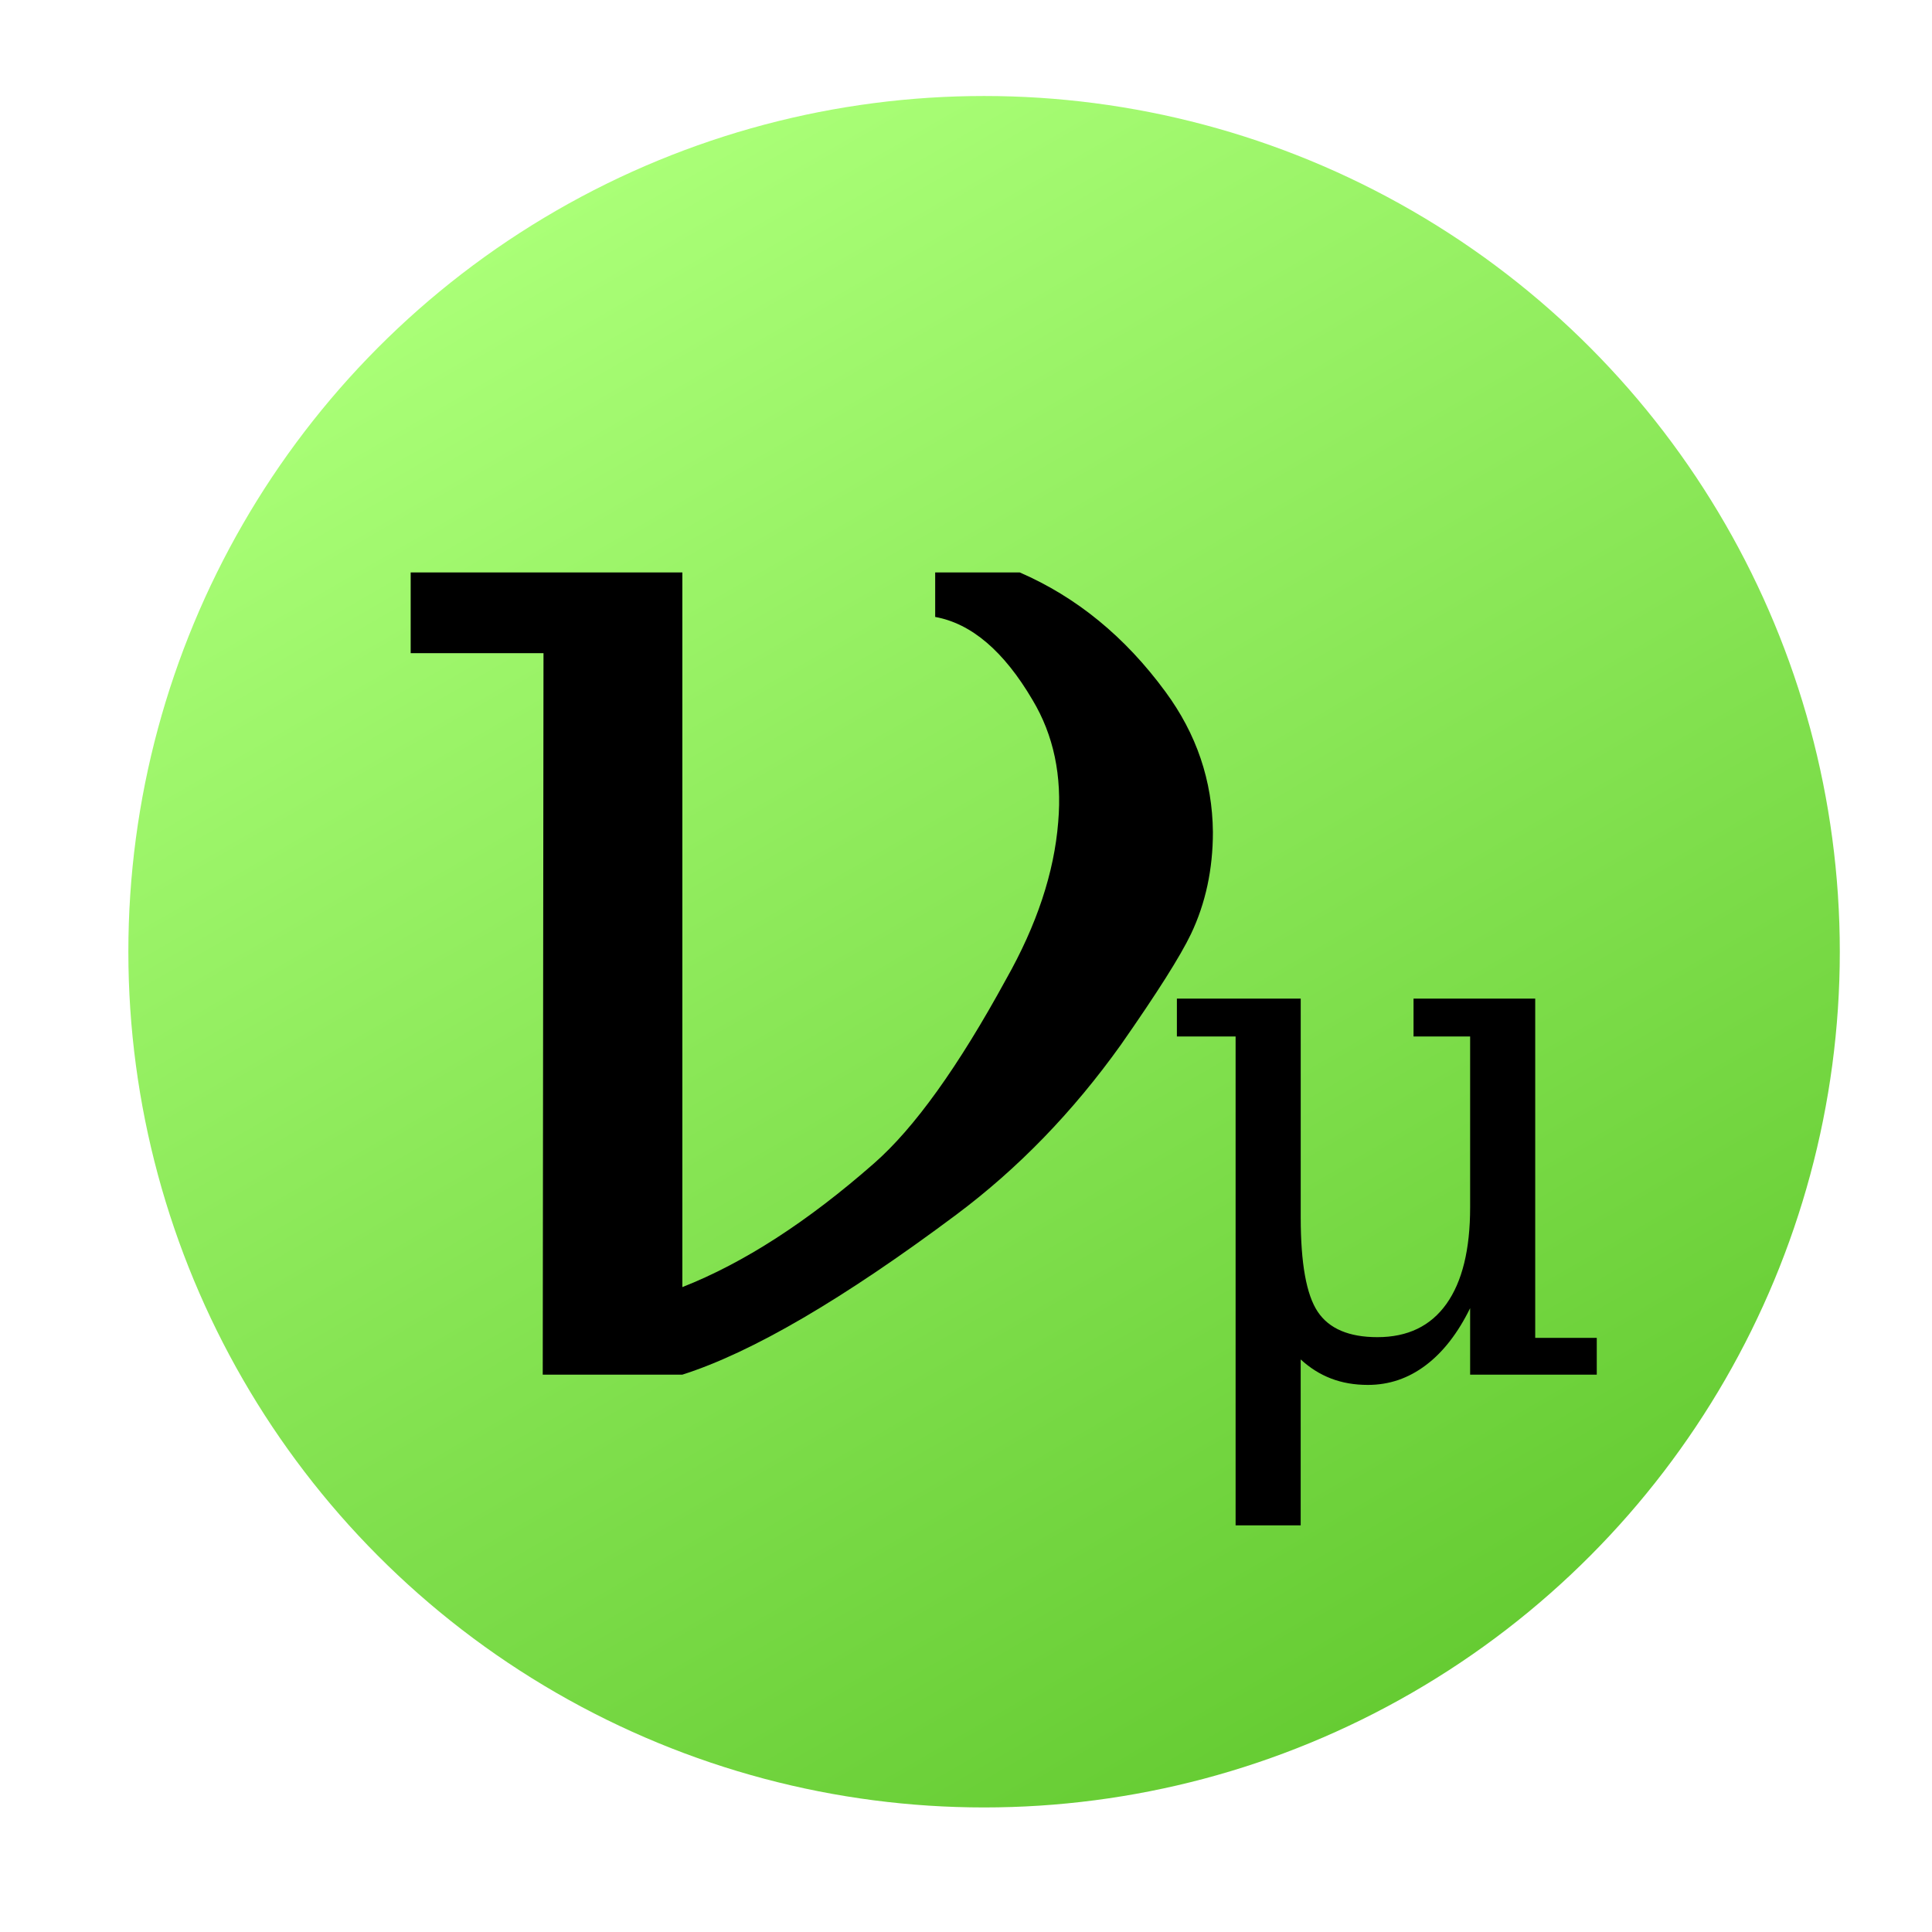 <?xml version="1.0" encoding="UTF-8" standalone="no"?>
<!-- Created with Inkscape (http://www.inkscape.org/) -->

<svg
   xmlns:dc="http://purl.org/dc/elements/1.1/"
   xmlns:cc="http://creativecommons.org/ns#"
   xmlns:rdf="http://www.w3.org/1999/02/22-rdf-syntax-ns#"
   xmlns:svg="http://www.w3.org/2000/svg"
   xmlns="http://www.w3.org/2000/svg"
   xmlns:xlink="http://www.w3.org/1999/xlink"
   xmlns:sodipodi="http://sodipodi.sourceforge.net/DTD/sodipodi-0.dtd"
   xmlns:inkscape="http://www.inkscape.org/namespaces/inkscape"
   width="64px"
   height="64px"
   id="svg5003"
   version="1.1"
   inkscape:version="0.48.4 r9939"
   sodipodi:docname="8.svg">
  <defs
     id="defs5005">
    <linearGradient
       id="SVGID_22_"
       gradientUnits="userSpaceOnUse"
       x1="124.363"
       y1="311.526"
       x2="152.715"
       y2="360.634"
       gradientTransform="translate(0.359,161.398)">
      <stop
         offset="0"
         style="stop-color:#AAFF77"
         id="stop3139" />
      <stop
         offset="1"
         style="stop-color:#66CC33"
         id="stop3141" />
    </linearGradient>
    <linearGradient
       y2="360.634"
       x2="152.715"
       y1="311.526"
       x1="124.363"
       gradientTransform="translate(0.359,161.398)"
       gradientUnits="userSpaceOnUse"
       id="linearGradient5029"
       xlink:href="#SVGID_22_"
       inkscape:collect="always" />
    <linearGradient
       id="SVGID_18_"
       gradientUnits="userSpaceOnUse"
       x1="266.096"
       y1="169.794"
       x2="294.448"
       y2="218.9"
       gradientTransform="translate(0.359,161.398)">
      <stop
         offset="0"
         style="stop-color:#AAFF77"
         id="stop3111" />
      <stop
         offset="1"
         style="stop-color:#66CC33"
         id="stop3113" />
    </linearGradient>
    <linearGradient
       y2="218.9"
       x2="294.448"
       y1="169.794"
       x1="266.096"
       gradientTransform="translate(0.359,161.398)"
       gradientUnits="userSpaceOnUse"
       id="linearGradient5072"
       xlink:href="#SVGID_18_"
       inkscape:collect="always" />
    <linearGradient
       id="SVGID_24_"
       gradientUnits="userSpaceOnUse"
       x1="266.095"
       y1="311.527"
       x2="294.447"
       y2="360.634"
       gradientTransform="translate(0.359,161.398)">
      <stop
         offset="0"
         style="stop-color:#AAFF77"
         id="stop3153" />
      <stop
         offset="1"
         style="stop-color:#66CC33"
         id="stop3155" />
    </linearGradient>
    <linearGradient
       y2="360.634"
       x2="294.447"
       y1="311.527"
       x1="266.095"
       gradientTransform="translate(0.359,161.398)"
       gradientUnits="userSpaceOnUse"
       id="linearGradient5111"
       xlink:href="#SVGID_24_"
       inkscape:collect="always" />
  </defs>
  <sodipodi:namedview
     id="base"
     pagecolor="#ffffff"
     bordercolor="#666666"
     borderopacity="1.0"
     inkscape:pageopacity="0.0"
     inkscape:pageshadow="2"
     inkscape:zoom="7.7781746"
     inkscape:cx="31.537244"
     inkscape:cy="22.91666"
     inkscape:current-layer="layer1"
     showgrid="true"
     inkscape:document-units="px"
     inkscape:grid-bbox="true"
     inkscape:window-width="624"
     inkscape:window-height="986"
     inkscape:window-x="1366"
     inkscape:window-y="0"
     inkscape:window-maximized="0">
    <inkscape:grid
       type="xygrid"
       id="grid5054" />
  </sodipodi:namedview>
  <g
     id="layer1"
     inkscape:label="Layer 1"
     inkscape:groupmode="layer">
    <circle
       style="fill:url(#linearGradient5111)"
       sodipodi:ry="28.347"
       sodipodi:rx="28.347"
       sodipodi:cy="497.478"
       sodipodi:cx="280.63"
       transform="translate(-248.031,-465.951)"
       cx="280.63"
       cy="497.478"
       r="28.347"
       id="circle3157" />
    <g
       transform="translate(11.754,45.537)"
       style="font-size:51.2px;font-style:normal;font-variant:normal;font-weight:normal;font-stretch:normal;text-align:start;line-height:125%;letter-spacing:-2;writing-mode:lr-tb;text-anchor:start;display:inline;font-family:DejaVu Serif;-inkscape-font-specification:DejaVu Serif"
       id="text4230">
      <path
         inkscape:connector-curvature="0"
         d="m 10.85,-2.9 c 2.033,-0.8 4.15,-2.167 6.35,-4.1 1.333,-1.167 2.792,-3.2 4.375,-6.1 1.017,-1.8 1.592,-3.533 1.725,-5.2 0.133,-1.533 -0.15,-2.883 -0.85,-4.05 -0.95,-1.617 -2.025,-2.533 -3.225,-2.75 l 0,-1.475 2.8,0 c 1.883,0.817 3.492,2.133 4.825,3.95 1.033,1.4 1.558,2.95 1.575,4.65 -2.8e-5,1.233 -0.242,2.358 -0.725,3.375 -0.35,0.733 -1.125,1.958 -2.325,3.675 -1.583,2.217 -3.4,4.092 -5.45,5.625 C 16.175,-2.5 13.15,-0.733 10.85,0 l -4.625,0 0.025,-23.9 -4.4,0 0,-2.675 9,0 z"
         style="font-size:51.2px;font-style:normal;font-variant:normal;font-weight:normal;font-stretch:normal;text-align:start;line-height:125%;letter-spacing:-2;writing-mode:lr-tb;text-anchor:start;font-family:DejaVu Serif;-inkscape-font-specification:DejaVu Serif"
         id="path5026" />
    </g>
    <g
       transform="translate(38.165,45.537)"
       style="font-size:24px;font-style:normal;font-variant:normal;font-weight:normal;font-stretch:normal;text-align:start;line-height:125%;writing-mode:lr-tb;text-anchor:start;display:inline;font-family:DejaVu Serif;-inkscape-font-specification:DejaVu Serif"
       id="text4232">
      <path
         inkscape:connector-curvature="0"
         d="m 8.66,-12.457 4.031,0 0,11.238 2.039,0 0,1.219 -4.195,0 0,-2.203 C 10.129,-1.375 9.639,-0.744 9.064,-0.311 8.49,0.123 7.852,0.34 7.148,0.34 6.703,0.34 6.297,0.27 5.93,0.129 5.562,-0.012 5.227,-0.223 4.922,-0.504 l 0,5.496 -2.156,0 0,-16.195 -1.945,0 0,-1.254 4.102,0 0,7.254 c -4.9e-6,1.516 0.187,2.555 0.562,3.117 0.375,0.563 1.035,0.844 1.98,0.844 1,1.2e-6 1.762,-0.367 2.285,-1.102 0.523,-0.734 0.785,-1.801 0.785,-3.199 l 0,-5.66 -1.875,0 z"
         style="font-size:24px;font-style:normal;font-variant:normal;font-weight:normal;font-stretch:normal;text-align:start;line-height:125%;writing-mode:lr-tb;text-anchor:start;font-family:DejaVu Serif;-inkscape-font-specification:DejaVu Serif"
         id="path5029" />
    </g>
  </g>
</svg>
